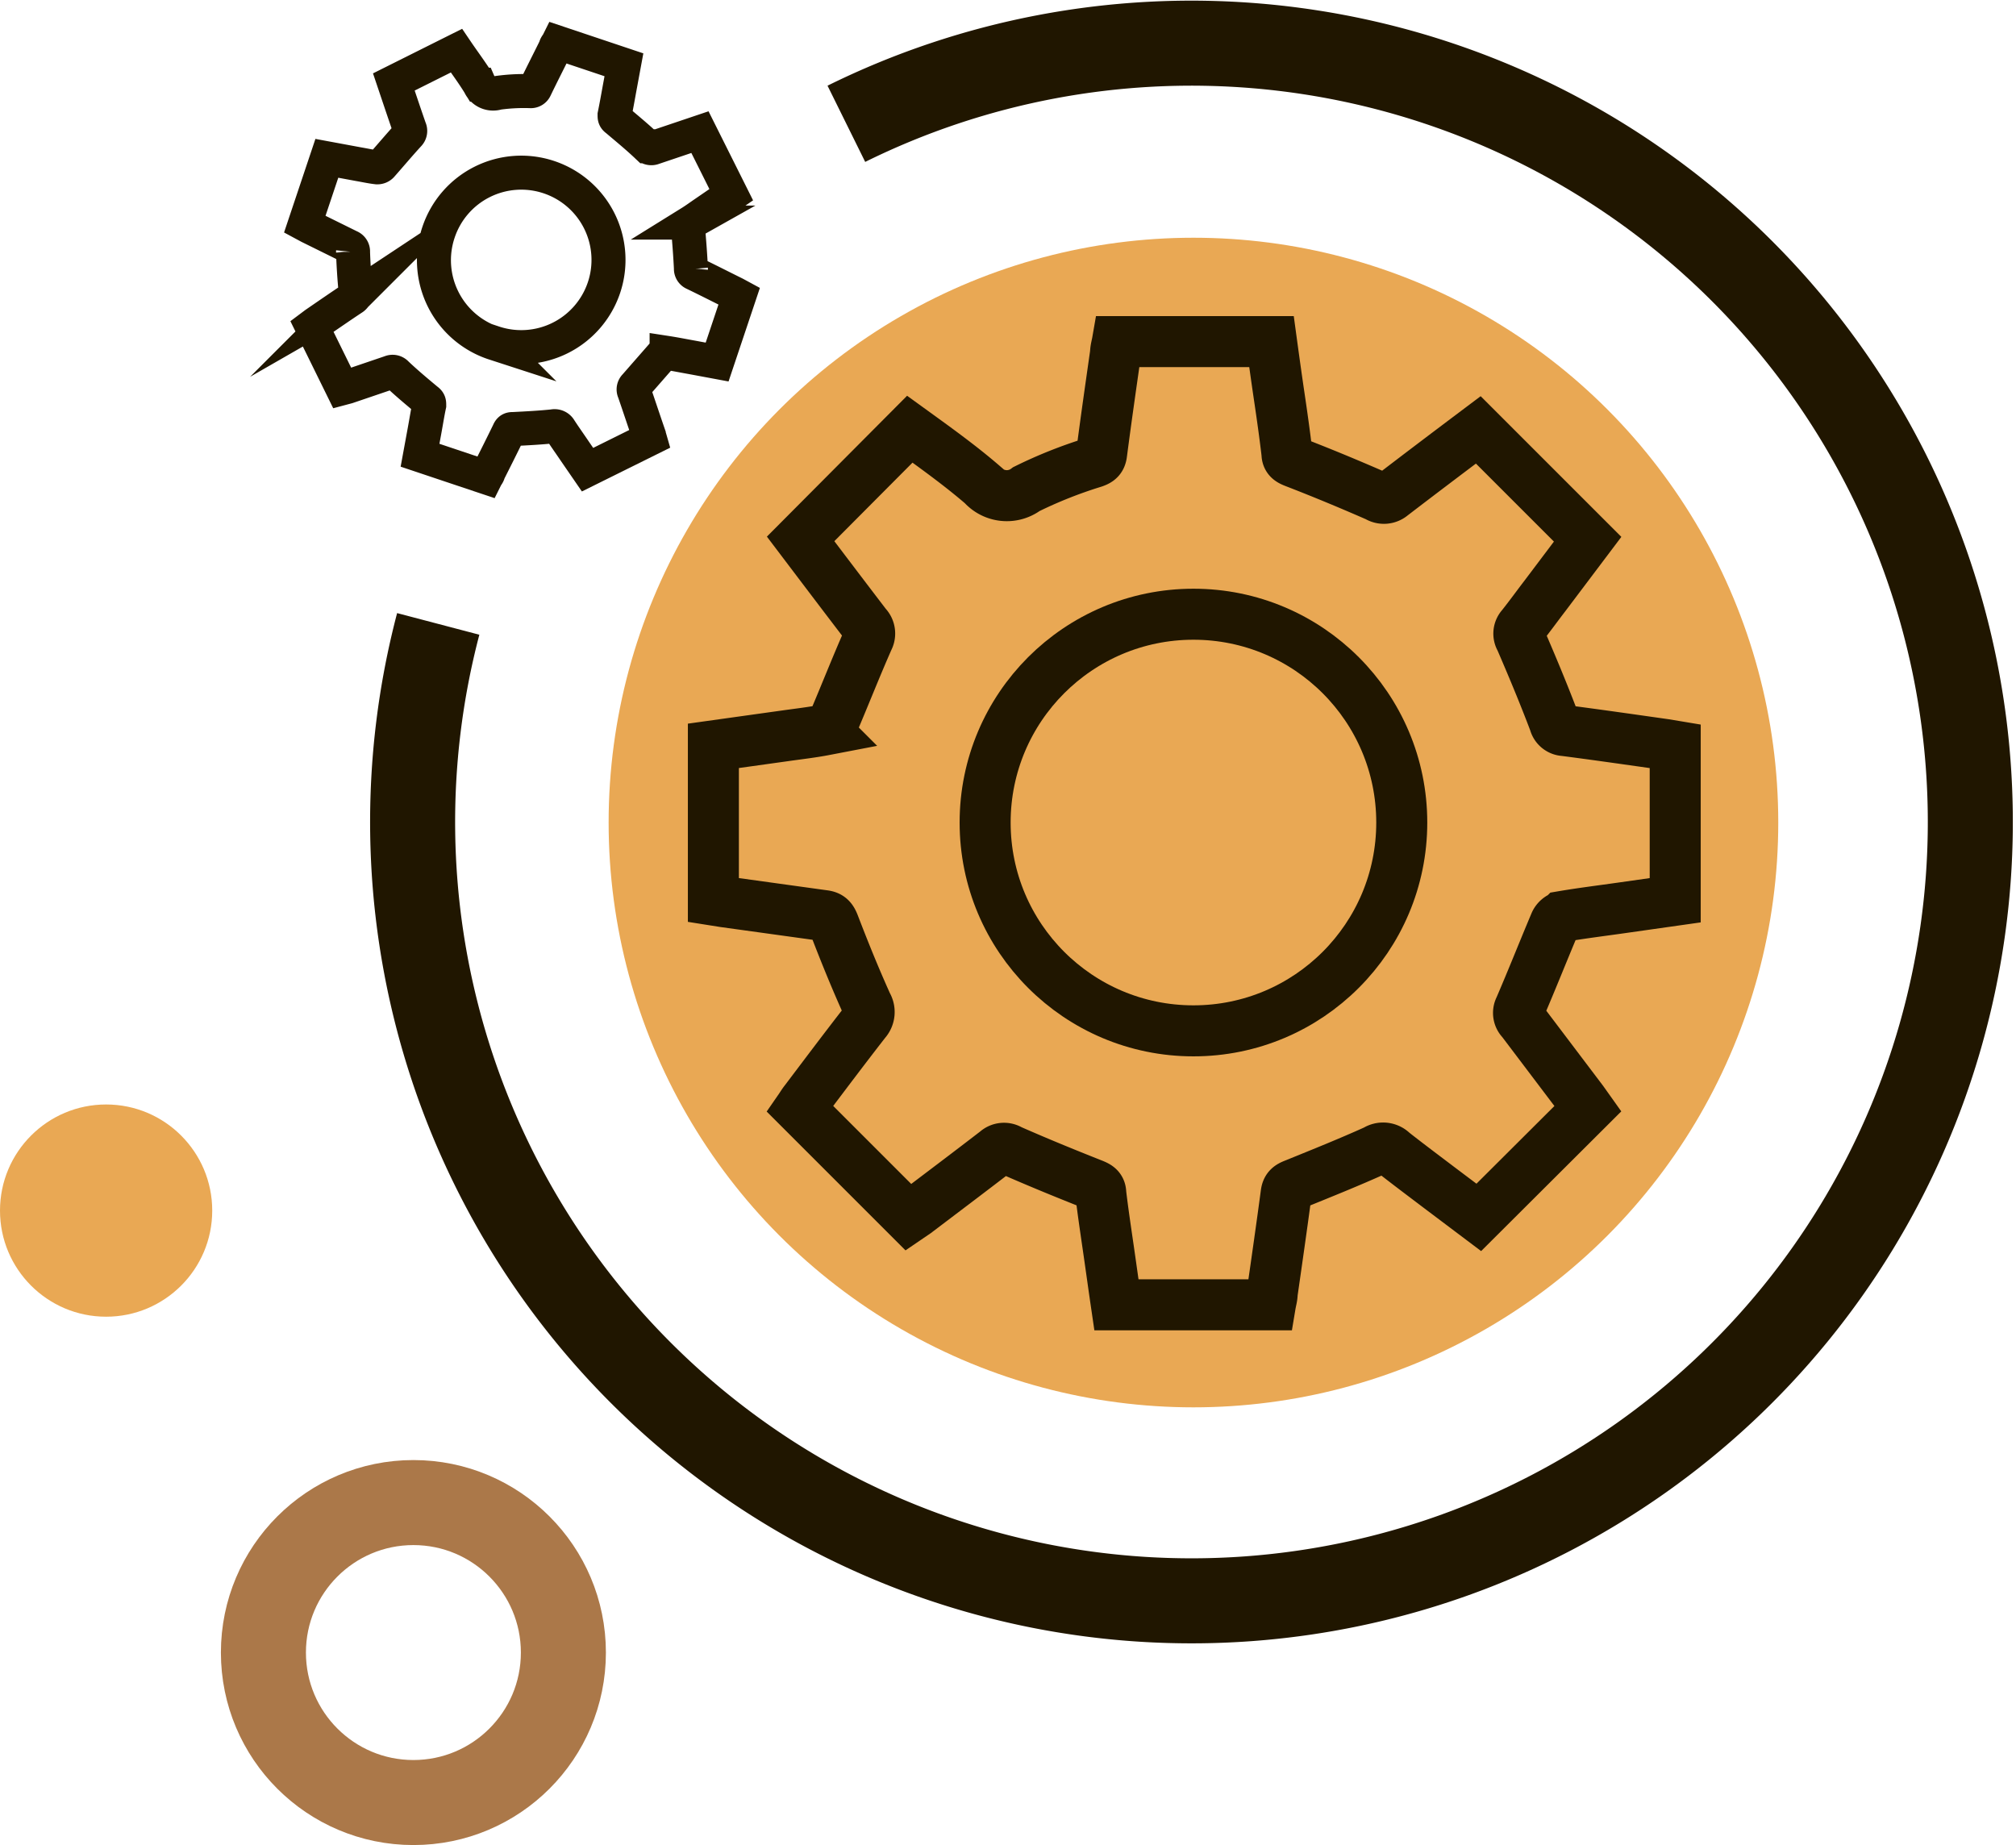 <svg id="Layer_5" data-name="Layer 5" xmlns="http://www.w3.org/2000/svg" viewBox="0 0 118.55 108.5"><defs><style>.cls-1,.cls-3,.cls-4,.cls-5{fill:none;stroke-miterlimit:10;}.cls-1,.cls-4,.cls-5{stroke:#201600;}.cls-1,.cls-3{stroke-width:5px;}.cls-2{fill:#e9a854;}.cls-3{stroke:#ab7849;}.cls-4{stroke-width:2px;}.cls-5{stroke-width:3px;}</style></defs><title>gears</title><path class="cls-1" d="M291.64,240.09a45.8,45.8,0,1,1-24,29.41" transform="translate(-241.87 -232.81)"/><circle class="cls-2" cx="6.24" cy="71.19" r="6.24"/><circle class="cls-3" cx="24.31" cy="97.18" r="8.82"/><path class="cls-4" d="M262,255.64,260.21,252l.2-.15c.73-.5,1.45-1,2.19-1.49a.38.38,0,0,0,.18-.42q-.11-1.15-.15-2.31a.3.3,0,0,0-.19-.31l-2.39-1.18-.26-.14,1.3-3.88,1.89.35c.35.06.71.14,1.06.18a.33.33,0,0,0,.26-.1c.54-.61,1.05-1.22,1.6-1.82a.31.31,0,0,0,.06-.36c-.32-.92-.63-1.85-.93-2.74l3.68-1.84c.44.65.94,1.31,1.36,2a.87.87,0,0,0,1.07.48,11.18,11.18,0,0,1,1.92-.1.28.28,0,0,0,.28-.16c.39-.81.8-1.61,1.2-2.42,0-.09.09-.17.14-.27l3.88,1.3-.27,1.46c-.09.5-.18,1-.28,1.49,0,.14,0,.2.13.29.6.51,1.2,1,1.78,1.55a.33.33,0,0,0,.38.09l2.73-.92,1.84,3.68-1.56,1.07c-.28.19-.55.39-.84.57a.29.29,0,0,0-.14.32c.07.79.13,1.58.17,2.38a.29.29,0,0,0,.18.29c.81.39,1.61.8,2.42,1.2l.24.13-1.3,3.88-1.45-.27c-.51-.09-1-.19-1.52-.27a.31.31,0,0,0-.24.1l-1.61,1.84a.29.29,0,0,0-.06.34c.29.84.57,1.69.86,2.53,0,.09.05.17.07.24l-3.67,1.82-.75-1.09c-.29-.43-.59-.85-.87-1.28a.36.36,0,0,0-.4-.18c-.77.08-1.55.12-2.33.16-.15,0-.22,0-.29.17-.39.8-.79,1.6-1.19,2.39,0,.09-.09.18-.14.28l-3.88-1.3.27-1.47c.09-.49.17-1,.27-1.47,0-.15,0-.21-.14-.31-.6-.5-1.2-1-1.78-1.55a.31.31,0,0,0-.36-.08l-2.53.86Zm8.9-2.68a5.13,5.13,0,1,0-3.24-6.5A5.14,5.14,0,0,0,270.94,253Z" transform="translate(-241.87 -232.81)"/><circle class="cls-2" cx="70.18" cy="48.37" r="34.39"/><path class="cls-5" d="M295.3,304.4l-6.4-6.4c.09-.13.19-.3.31-.45,1.18-1.56,2.35-3.12,3.55-4.66a.84.84,0,0,0,.1-1c-.7-1.55-1.34-3.13-1.95-4.72-.13-.33-.25-.48-.61-.52l-5.85-.81-.63-.1v-9.07l4.22-.59c.78-.11,1.57-.2,2.35-.35a.76.76,0,0,0,.47-.41c.7-1.64,1.35-3.3,2.07-4.93a.69.69,0,0,0-.12-.81c-1.31-1.71-2.61-3.43-3.86-5.08l6.42-6.45c1.38,1,2.9,2.08,4.28,3.27a1.91,1.91,0,0,0,2.58.25,26.63,26.63,0,0,1,3.95-1.57c.29-.1.43-.2.47-.52.26-2,.54-3.94.82-5.91,0-.22.07-.44.11-.67h9.06c.15,1.1.3,2.18.46,3.26s.32,2.21.45,3.32c0,.32.19.41.47.52,1.63.63,3.24,1.3,4.84,2a.72.72,0,0,0,.86-.06c1.71-1.31,3.43-2.61,5.08-3.85l6.43,6.43-2.51,3.33c-.46.6-.9,1.21-1.37,1.8a.62.62,0,0,0-.07.75c.7,1.62,1.38,3.25,2,4.89a.62.62,0,0,0,.58.48c2,.26,3.94.54,5.92.82l.6.1v9.06l-3.24.46c-1.13.16-2.26.3-3.38.49a.72.72,0,0,0-.44.38c-.7,1.66-1.36,3.33-2.08,5a.63.63,0,0,0,.12.75l3.57,4.72.32.45-6.42,6.4-2.35-1.77c-.91-.69-1.82-1.37-2.71-2.07a.79.79,0,0,0-1-.11c-1.57.71-3.17,1.35-4.77,2-.31.12-.46.22-.5.56-.26,1.95-.54,3.9-.82,5.85,0,.22-.07.44-.11.68h-9.05c-.16-1.09-.31-2.19-.47-3.29s-.32-2.17-.45-3.26c0-.34-.21-.43-.51-.55-1.62-.64-3.23-1.3-4.82-2a.67.67,0,0,0-.81.07c-1.57,1.21-3.14,2.39-4.72,3.59Z" transform="translate(-241.87 -232.81)"/><circle class="cls-5" cx="70.18" cy="48.37" r="12.25"/></svg>